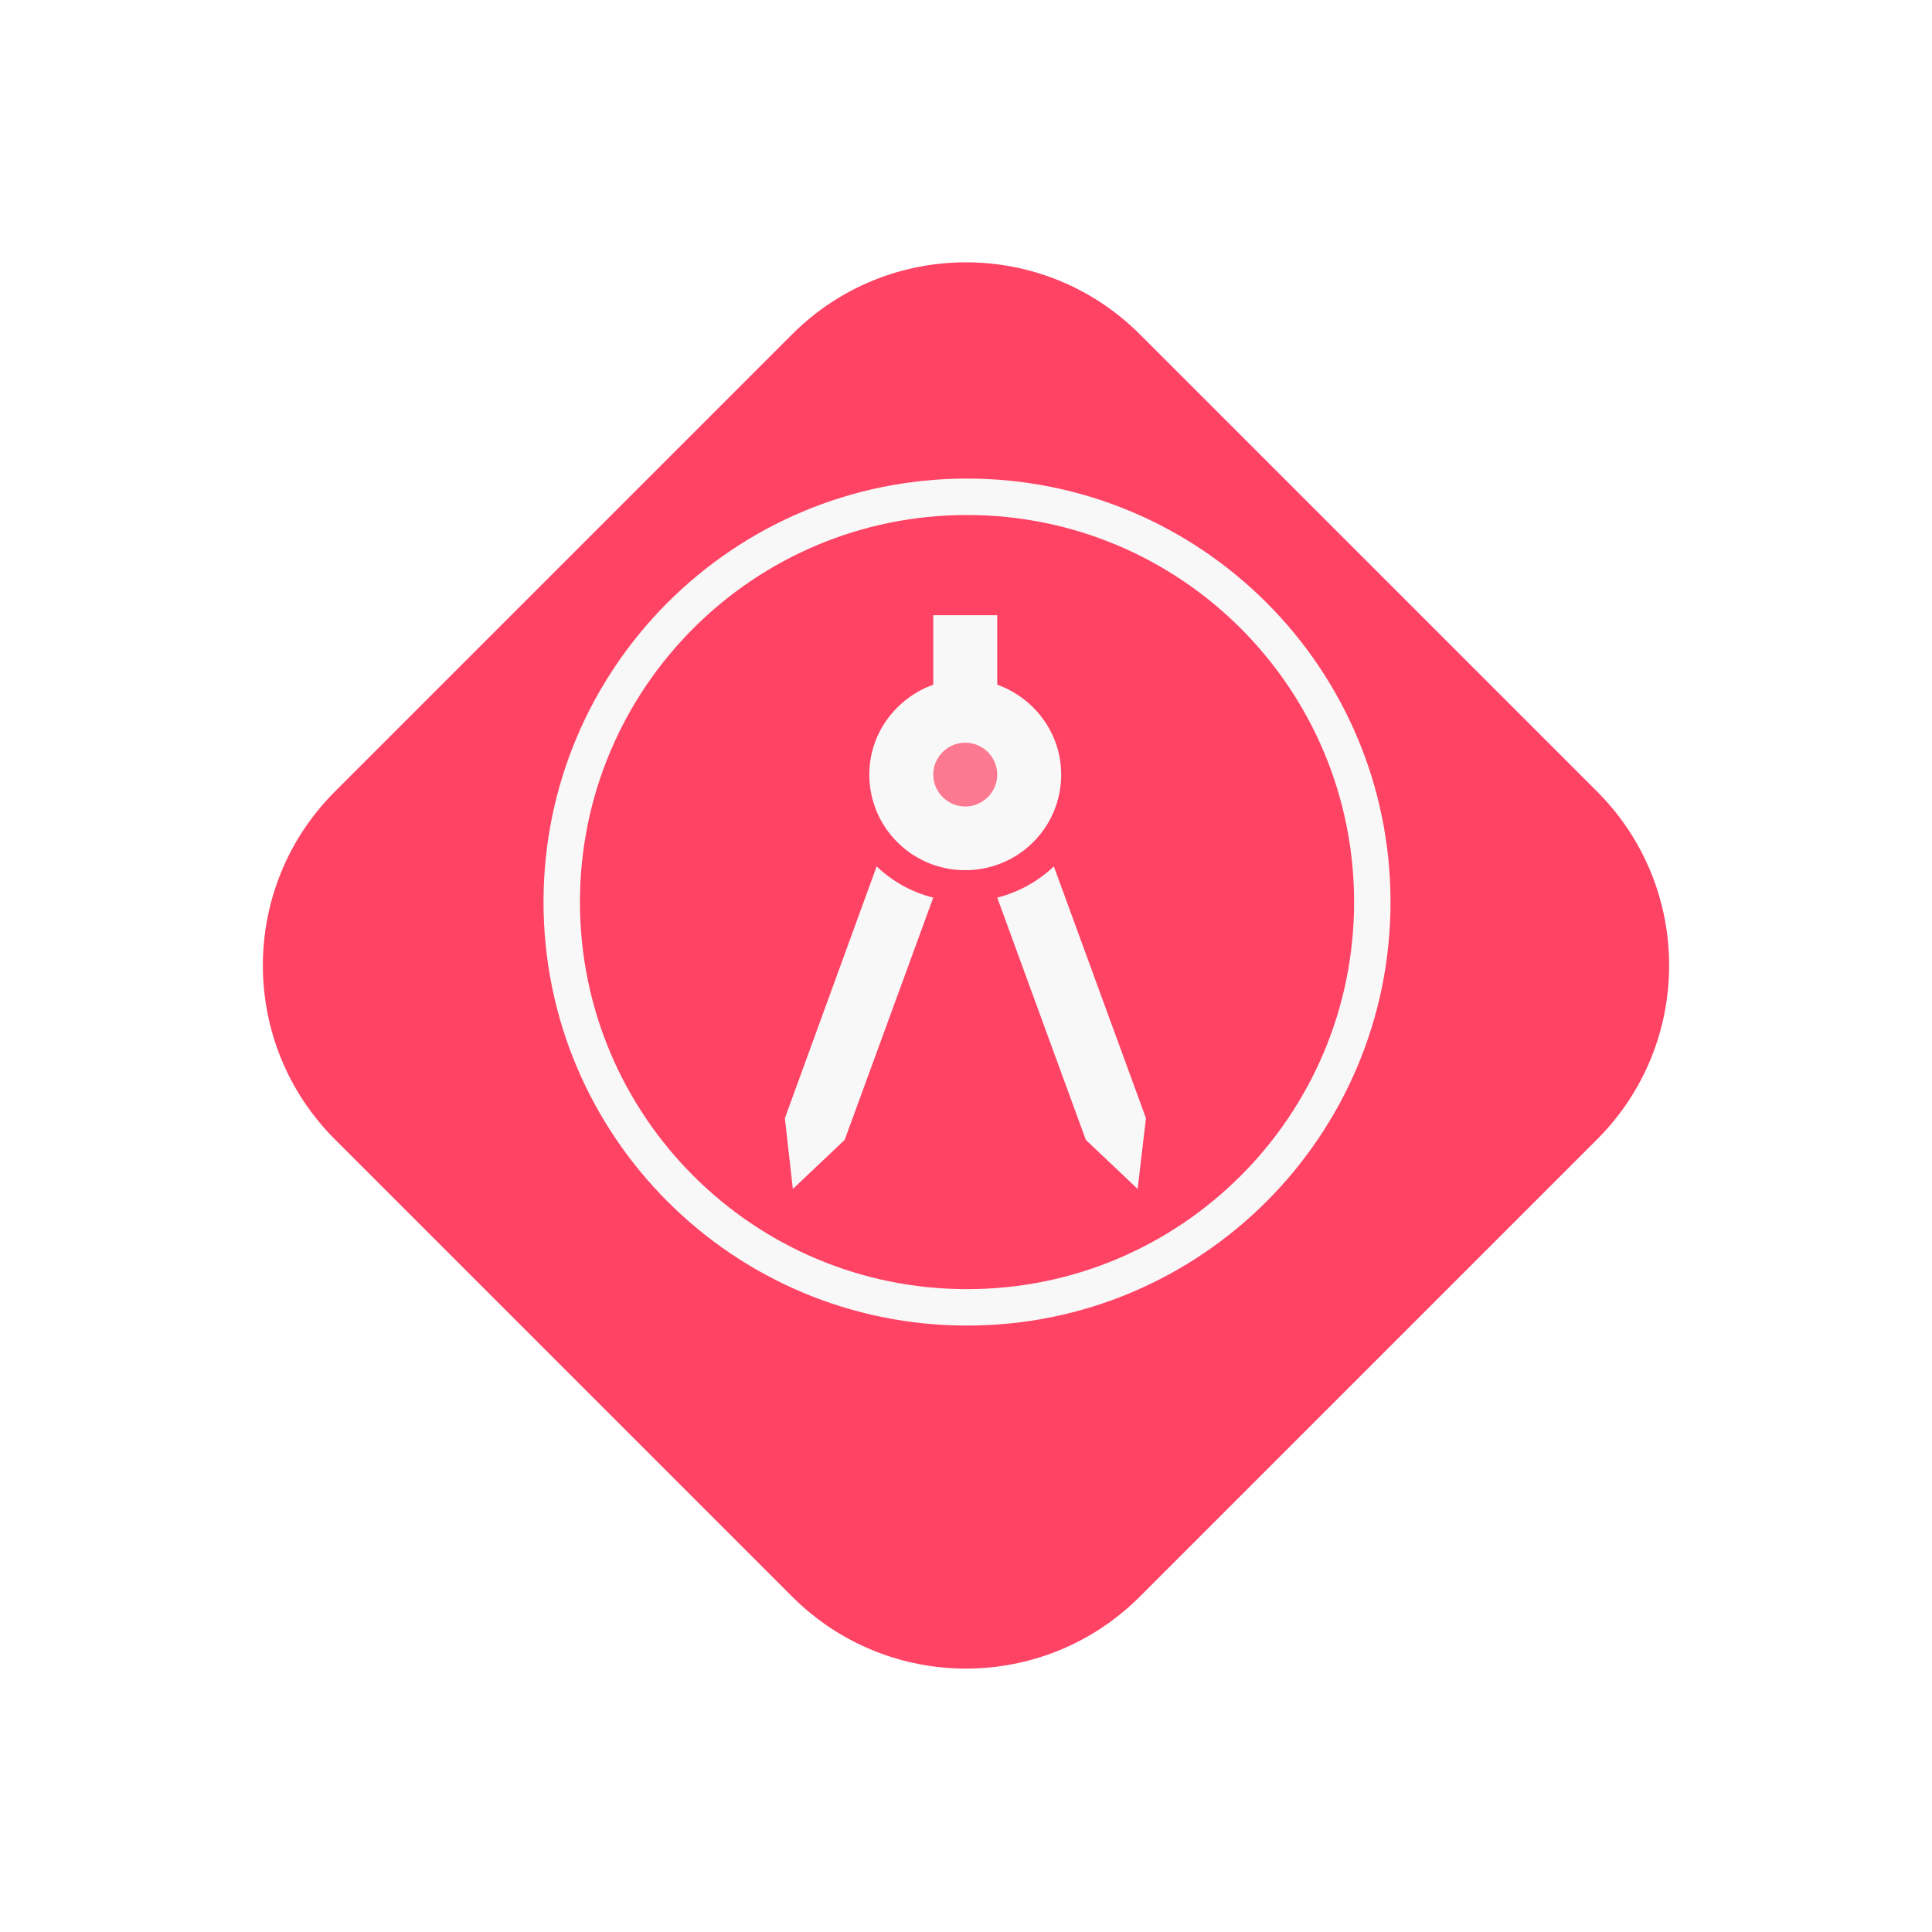 <svg width="240" height="240" viewBox="0 0 240 240" fill="none" xmlns="http://www.w3.org/2000/svg">
<g filter="url(#filter0_d)">
<path d="M98.4 33.533L41.6 90.333C29.671 102.262 29.671 121.604 41.6 133.533L98.4 190.333C110.329 202.262 129.671 202.262 141.6 190.333L198.4 133.533C210.329 121.604 210.329 102.262 198.4 90.333L141.6 33.533C129.671 21.604 110.329 21.604 98.4 33.533Z" fill="#FF4365"/>
</g>
<path fill-rule="evenodd" clip-rule="evenodd" d="M120.126 63.976C93.571 63.976 72.043 85.504 72.043 112.059C72.043 138.615 93.571 160.143 120.126 160.143C146.682 160.143 168.21 138.615 168.21 112.059C168.21 85.504 146.682 63.976 120.126 63.976ZM67.518 112.059C67.518 83.004 91.071 59.45 120.126 59.45C149.181 59.45 172.735 83.004 172.735 112.059C172.735 141.114 149.181 164.668 120.126 164.668C91.071 164.668 67.518 141.114 67.518 112.059Z" fill="#F8F8F8"/>
<path d="M97.499 138.907L98.492 147.697L104.929 141.599L115.933 111.505C113.232 110.832 110.848 109.485 108.901 107.624L97.499 138.907Z" fill="#F8F8F8"/>
<path d="M130.912 107.624C128.965 109.485 126.541 110.832 123.88 111.505L134.884 141.599L141.321 147.697L142.354 138.907L130.912 107.624Z" fill="#F8F8F8"/>
<path d="M131.825 96.22C131.825 91.072 128.488 86.717 123.88 85.053V76.421H115.933V85.053C111.325 86.717 107.988 91.072 107.988 96.22C107.988 102.793 113.311 108.099 119.906 108.099C126.502 108.099 131.825 102.793 131.825 96.22ZM119.906 100.18C117.722 100.18 115.933 98.398 115.933 96.22C115.933 94.042 117.722 92.26 119.906 92.26C122.091 92.26 123.88 94.042 123.88 96.22C123.88 98.398 122.091 100.18 119.906 100.18Z" fill="#F8F8F8"/>
<path opacity="0.3" d="M119.843 100.18C122.187 100.18 124.086 98.28 124.086 95.937C124.086 93.594 122.187 91.695 119.843 91.695C117.5 91.695 115.601 93.594 115.601 95.937C115.601 98.28 117.5 100.18 119.843 100.18Z" fill="#F8F8F8"/>
<defs>
<filter id="filter0_d" x="0.653" y="0.586" width="238.694" height="238.694" filterUnits="userSpaceOnUse" color-interpolation-filters="sRGB">
<feFlood flood-opacity="0" result="BackgroundImageFix"/>
<feColorMatrix in="SourceAlpha" type="matrix" values="0 0 0 0 0 0 0 0 0 0 0 0 0 0 0 0 0 0 127 0"/>
<feOffset dy="8"/>
<feGaussianBlur stdDeviation="16"/>
<feColorMatrix type="matrix" values="0 0 0 0 1 0 0 0 0 0.263 0 0 0 0 0.396 0 0 0 0.5 0"/>
<feBlend mode="normal" in2="BackgroundImageFix" result="effect1_dropShadow"/>
<feBlend mode="normal" in="SourceGraphic" in2="effect1_dropShadow" result="shape"/>
</filter>
</defs>
</svg>
